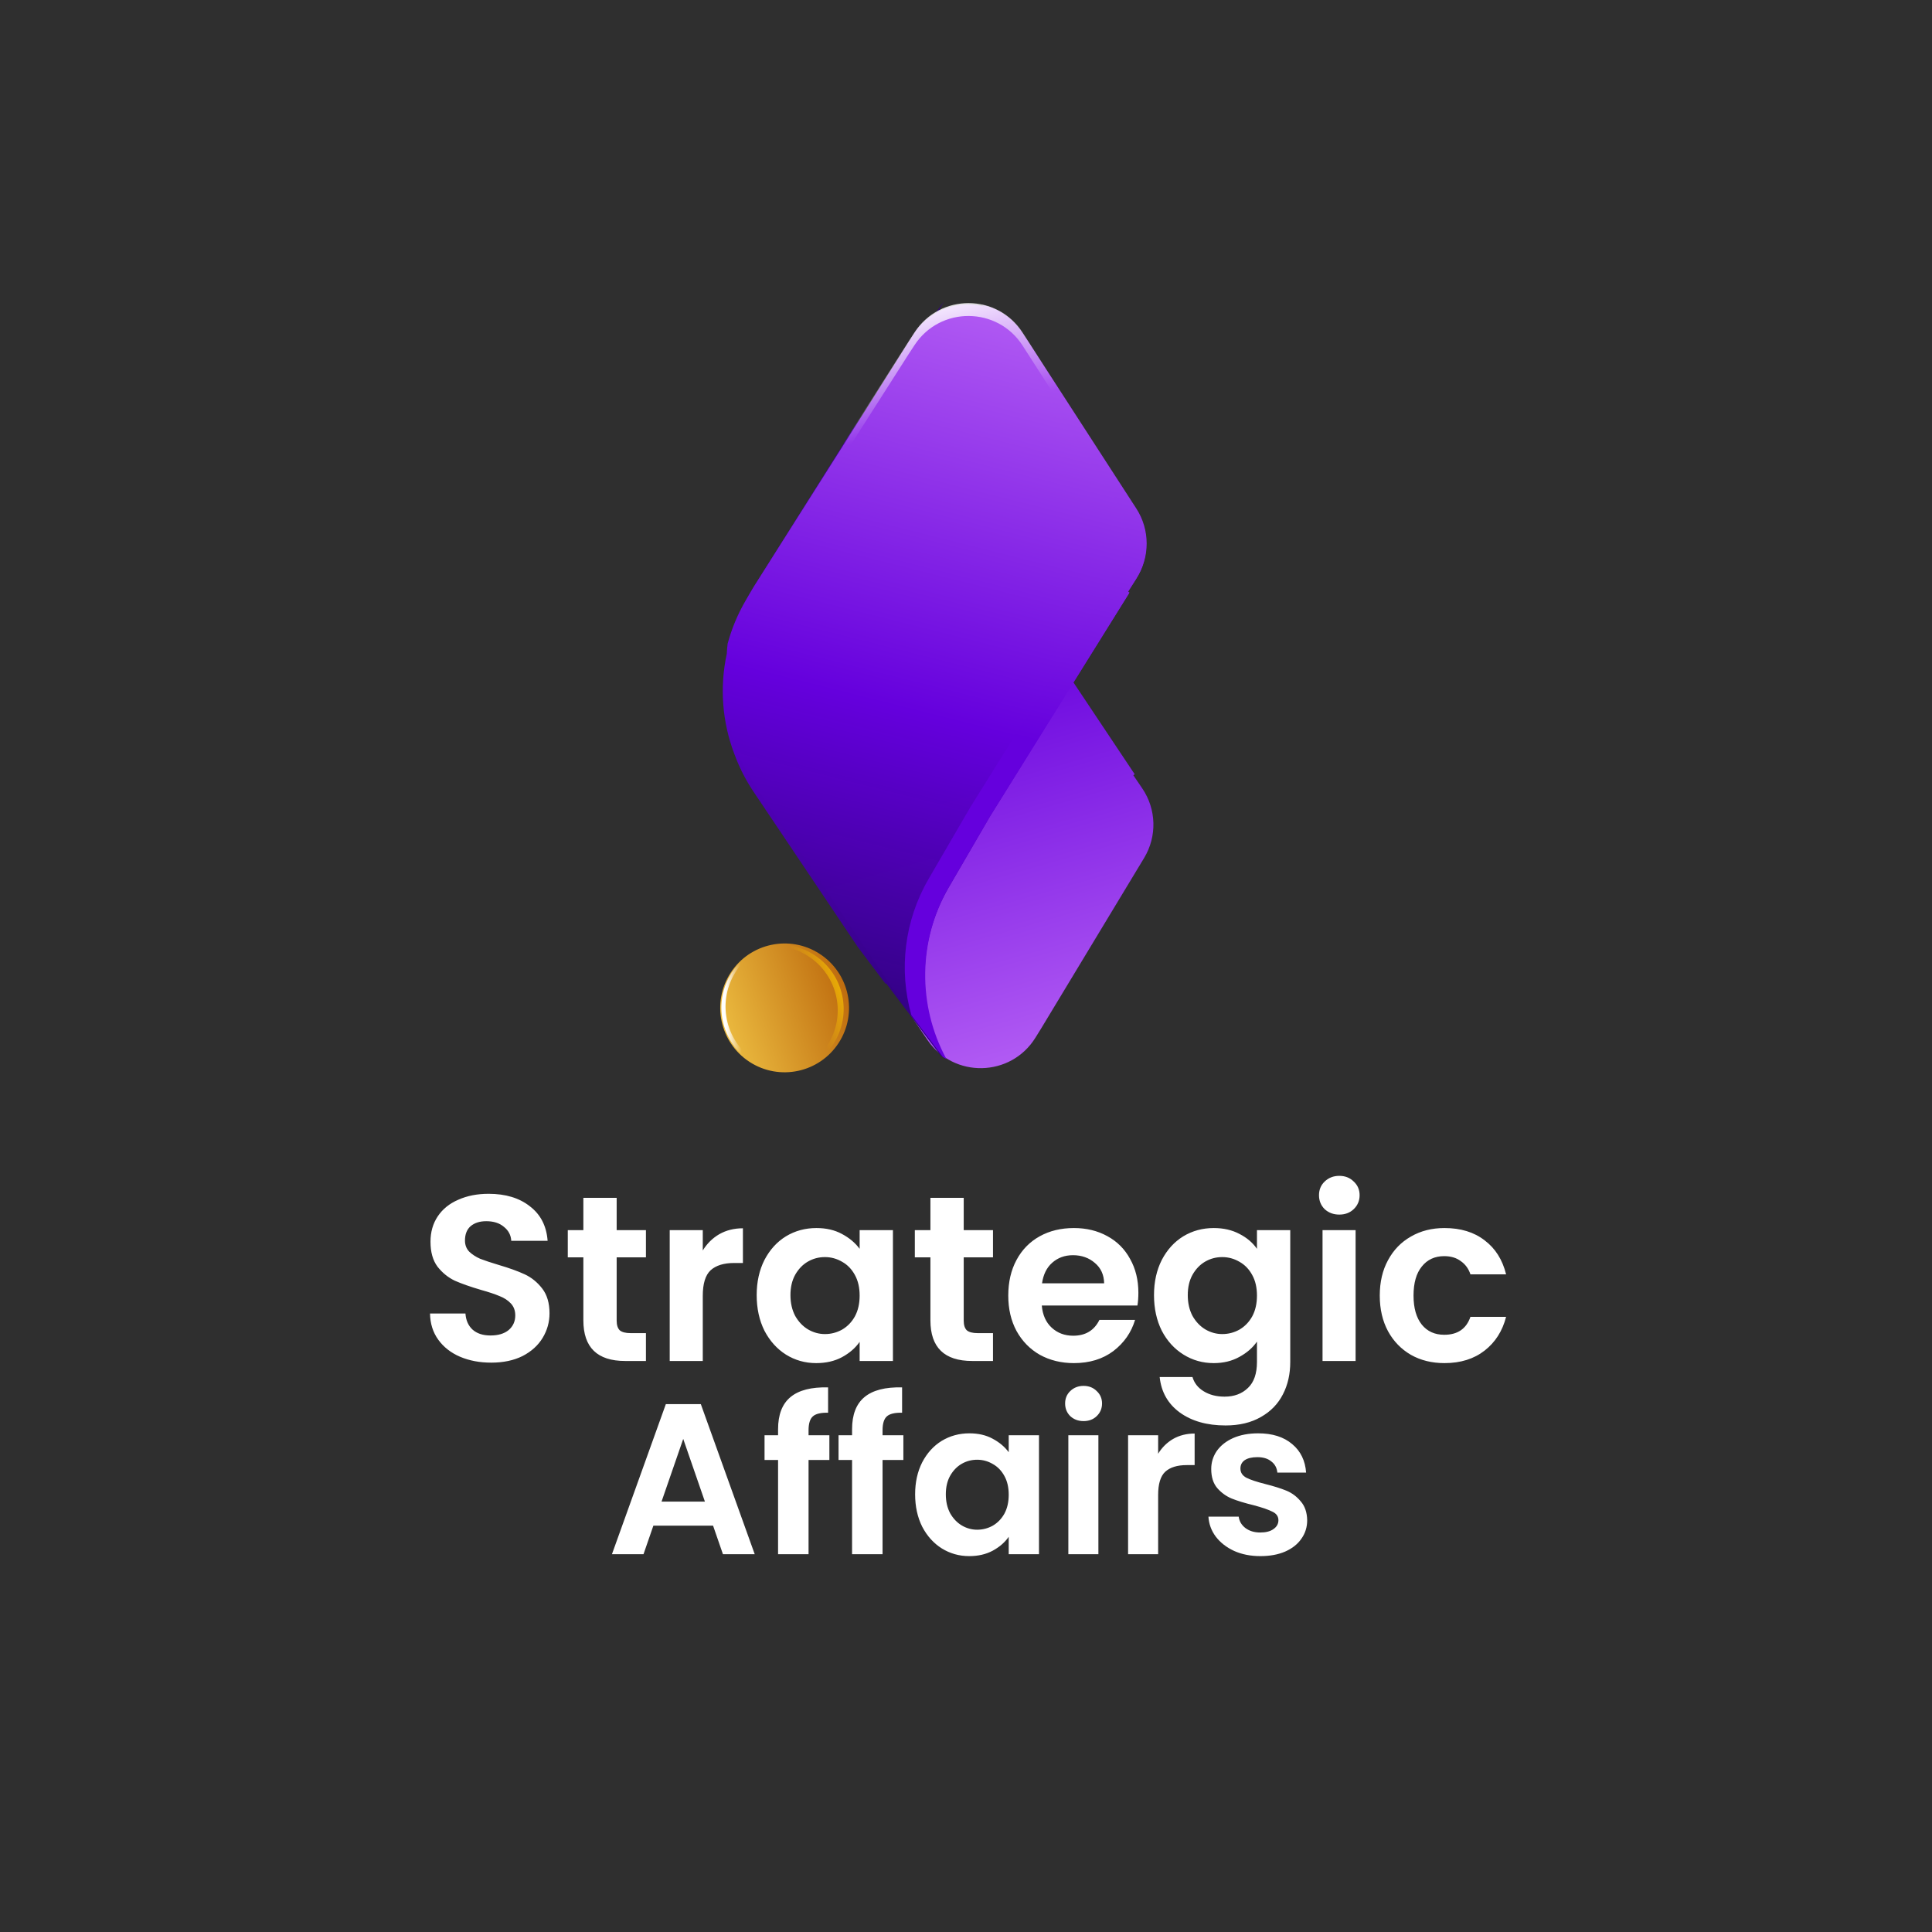 <svg width="450" height="450" viewBox="0 0 450 450" fill="none" xmlns="http://www.w3.org/2000/svg">
<rect width="450" height="450" fill="#2F2F2F"/>
<circle cx="182.755" cy="234.755" r="15" transform="rotate(-57.035 182.755 234.755)" fill="url(#paint0_linear_141_56897)"/>
<path fill-rule="evenodd" clip-rule="evenodd" d="M169.449 238.123C167.504 230.417 171.907 222.598 179.362 220.186C179.198 220.216 179.035 220.249 178.871 220.284C171.127 222.51 166.493 230.498 168.479 238.368C170.465 246.238 178.334 251.071 186.206 249.357C186.367 249.311 186.527 249.262 186.685 249.211C178.979 250.624 171.393 245.83 169.449 238.123Z" fill="url(#paint1_linear_141_56897)"/>
<path fill-rule="evenodd" clip-rule="evenodd" d="M192.705 243.479C197.213 236.529 195.233 227.24 188.282 222.732C185.02 220.617 181.244 219.93 177.688 220.515C181.629 219.48 185.977 220.045 189.665 222.437C196.616 226.945 198.596 236.234 194.088 243.184C191.696 246.873 187.957 249.162 183.936 249.824C187.421 248.908 190.59 246.741 192.705 243.479Z" fill="url(#paint2_linear_141_56897)"/>
<path fill-rule="evenodd" clip-rule="evenodd" d="M170.222 169.173C170.282 169.968 170.375 170.762 170.501 171.554C171.551 175.023 173.071 178.384 175.062 181.541L177.039 184.678L210.118 233.518L216.003 242.206C222.099 251.207 235.446 250.936 241.172 241.696L242.5 239.553L266.493 199.827C269.521 194.812 269.354 188.494 266.064 183.648L263.968 180.56L264.292 180.334L230.318 129.403L220.163 113.129C211.963 99.986 211.878 83.361 219.9 70.148L204.927 91.338L204.819 91.177L198.596 99.983L175.473 136.853C173.706 139.67 172.313 142.649 171.293 145.721C168.651 153.285 168.294 161.446 170.222 169.173Z" fill="url(#paint3_linear_141_56897)"/>
<path fill-rule="evenodd" clip-rule="evenodd" d="M169.485 149.904C169.384 150.699 169.315 151.496 169.28 152.292C167.592 160.075 168.203 168.221 171.079 175.7C172.193 178.739 173.678 181.673 175.531 184.434L199.787 220.568L206.28 229.178L206.383 229.014L219.144 245.934L220.119 246.518C213.562 234.105 213.777 219.068 220.936 206.76L230.581 190.179L262.959 138.218L262.628 138.003L264.627 134.851C267.765 129.905 267.736 123.585 264.554 118.667L239.34 79.704L237.946 77.603C231.936 68.545 218.587 68.689 212.773 77.874L207.161 86.74L175.613 136.583L173.734 139.78C171.842 142.997 170.427 146.404 169.485 149.904Z" fill="url(#paint4_linear_141_56897)"/>
<path fill-rule="evenodd" clip-rule="evenodd" d="M219.632 246.202L212.275 236.448C209.31 225.929 210.622 214.46 216.297 204.704L225.942 188.122L258.319 136.162L257.988 135.946L259.987 132.795C263.125 127.849 263.097 121.528 259.914 116.61L234.701 77.647L233.307 75.546C232.01 73.593 230.372 72.067 228.542 70.968C232.245 71.706 235.715 73.841 238.064 77.381L239.458 79.482L264.672 118.445C267.854 123.363 267.883 129.683 264.745 134.629L262.746 137.781L263.077 137.996L230.699 189.957L221.054 206.538C213.824 218.968 213.676 234.18 220.433 246.662L219.632 246.202Z" fill="url(#paint5_linear_141_56897)"/>
<path fill-rule="evenodd" clip-rule="evenodd" d="M259.263 110.276L243.881 86.324L238.21 77.495C232.336 68.348 218.986 68.292 213.036 77.39L211.656 79.5L186.7 118.629C184.876 121.489 184.112 124.813 184.409 128.062C184.655 125.814 185.409 123.61 186.673 121.629L211.629 82.5L213.009 80.39C218.959 71.292 232.309 71.348 238.183 80.495L243.854 89.324L258.293 111.806L259.263 110.276Z" fill="url(#paint6_linear_141_56897)"/>
<path d="M114.406 317.385C111.729 317.385 109.309 316.927 107.146 316.01C105.019 315.093 103.333 313.773 102.086 312.05C100.839 310.327 100.198 308.292 100.161 305.945H108.411C108.521 307.522 109.071 308.768 110.061 309.685C111.088 310.602 112.481 311.06 114.241 311.06C116.038 311.06 117.449 310.638 118.476 309.795C119.503 308.915 120.016 307.778 120.016 306.385C120.016 305.248 119.668 304.313 118.971 303.58C118.274 302.847 117.394 302.278 116.331 301.875C115.304 301.435 113.874 300.958 112.041 300.445C109.548 299.712 107.513 298.997 105.936 298.3C104.396 297.567 103.058 296.485 101.921 295.055C100.821 293.588 100.271 291.645 100.271 289.225C100.271 286.952 100.839 284.972 101.976 283.285C103.113 281.598 104.708 280.315 106.761 279.435C108.814 278.518 111.161 278.06 113.801 278.06C117.761 278.06 120.969 279.032 123.426 280.975C125.919 282.882 127.294 285.558 127.551 289.005H119.081C119.008 287.685 118.439 286.603 117.376 285.76C116.349 284.88 114.974 284.44 113.251 284.44C111.748 284.44 110.538 284.825 109.621 285.595C108.741 286.365 108.301 287.483 108.301 288.95C108.301 289.977 108.631 290.838 109.291 291.535C109.988 292.195 110.831 292.745 111.821 293.185C112.848 293.588 114.278 294.065 116.111 294.615C118.604 295.348 120.639 296.082 122.216 296.815C123.793 297.548 125.149 298.648 126.286 300.115C127.423 301.582 127.991 303.507 127.991 305.89C127.991 307.943 127.459 309.85 126.396 311.61C125.333 313.37 123.774 314.782 121.721 315.845C119.668 316.872 117.229 317.385 114.406 317.385ZM143.632 292.855V307.595C143.632 308.622 143.87 309.373 144.347 309.85C144.86 310.29 145.703 310.51 146.877 310.51H150.452V317H145.612C139.122 317 135.877 313.847 135.877 307.54V292.855H132.247V286.53H135.877V278.995H143.632V286.53H150.452V292.855H143.632ZM163.69 291.26C164.68 289.647 165.963 288.382 167.54 287.465C169.153 286.548 170.986 286.09 173.04 286.09V294.175H171.005C168.585 294.175 166.751 294.743 165.505 295.88C164.295 297.017 163.69 298.997 163.69 301.82V317H155.99V286.53H163.69V291.26ZM176.246 301.655C176.246 298.575 176.851 295.843 178.061 293.46C179.308 291.077 180.976 289.243 183.066 287.96C185.193 286.677 187.558 286.035 190.161 286.035C192.434 286.035 194.414 286.493 196.101 287.41C197.824 288.327 199.199 289.482 200.226 290.875V286.53H207.981V317H200.226V312.545C199.236 313.975 197.861 315.167 196.101 316.12C194.378 317.037 192.379 317.495 190.106 317.495C187.539 317.495 185.193 316.835 183.066 315.515C180.976 314.195 179.308 312.343 178.061 309.96C176.851 307.54 176.246 304.772 176.246 301.655ZM200.226 301.765C200.226 299.895 199.859 298.3 199.126 296.98C198.393 295.623 197.403 294.597 196.156 293.9C194.909 293.167 193.571 292.8 192.141 292.8C190.711 292.8 189.391 293.148 188.181 293.845C186.971 294.542 185.981 295.568 185.211 296.925C184.478 298.245 184.111 299.822 184.111 301.655C184.111 303.488 184.478 305.102 185.211 306.495C185.981 307.852 186.971 308.897 188.181 309.63C189.428 310.363 190.748 310.73 192.141 310.73C193.571 310.73 194.909 310.382 196.156 309.685C197.403 308.952 198.393 307.925 199.126 306.605C199.859 305.248 200.226 303.635 200.226 301.765ZM224.467 292.855V307.595C224.467 308.622 224.705 309.373 225.182 309.85C225.695 310.29 226.538 310.51 227.712 310.51H231.287V317H226.447C219.957 317 216.712 313.847 216.712 307.54V292.855H213.082V286.53H216.712V278.995H224.467V286.53H231.287V292.855H224.467ZM265.15 301.105C265.15 302.205 265.076 303.195 264.93 304.075H242.655C242.838 306.275 243.608 307.998 244.965 309.245C246.321 310.492 247.99 311.115 249.97 311.115C252.83 311.115 254.865 309.887 256.075 307.43H264.38C263.5 310.363 261.813 312.783 259.32 314.69C256.826 316.56 253.765 317.495 250.135 317.495C247.201 317.495 244.561 316.853 242.215 315.57C239.905 314.25 238.09 312.398 236.77 310.015C235.486 307.632 234.845 304.882 234.845 301.765C234.845 298.612 235.486 295.843 236.77 293.46C238.053 291.077 239.85 289.243 242.16 287.96C244.47 286.677 247.128 286.035 250.135 286.035C253.031 286.035 255.616 286.658 257.89 287.905C260.2 289.152 261.978 290.93 263.225 293.24C264.508 295.513 265.15 298.135 265.15 301.105ZM257.175 298.905C257.138 296.925 256.423 295.348 255.03 294.175C253.636 292.965 251.931 292.36 249.915 292.36C248.008 292.36 246.395 292.947 245.075 294.12C243.791 295.257 243.003 296.852 242.71 298.905H257.175ZM282.705 286.035C284.978 286.035 286.977 286.493 288.7 287.41C290.423 288.29 291.78 289.445 292.77 290.875V286.53H300.525V317.22C300.525 320.043 299.957 322.555 298.82 324.755C297.683 326.992 295.978 328.752 293.705 330.035C291.432 331.355 288.682 332.015 285.455 332.015C281.128 332.015 277.572 331.007 274.785 328.99C272.035 326.973 270.477 324.223 270.11 320.74H277.755C278.158 322.133 279.02 323.233 280.34 324.04C281.697 324.883 283.328 325.305 285.235 325.305C287.472 325.305 289.287 324.627 290.68 323.27C292.073 321.95 292.77 319.933 292.77 317.22V312.49C291.78 313.92 290.405 315.112 288.645 316.065C286.922 317.018 284.942 317.495 282.705 317.495C280.138 317.495 277.792 316.835 275.665 315.515C273.538 314.195 271.852 312.343 270.605 309.96C269.395 307.54 268.79 304.772 268.79 301.655C268.79 298.575 269.395 295.843 270.605 293.46C271.852 291.077 273.52 289.243 275.61 287.96C277.737 286.677 280.102 286.035 282.705 286.035ZM292.77 301.765C292.77 299.895 292.403 298.3 291.67 296.98C290.937 295.623 289.947 294.597 288.7 293.9C287.453 293.167 286.115 292.8 284.685 292.8C283.255 292.8 281.935 293.148 280.725 293.845C279.515 294.542 278.525 295.568 277.755 296.925C277.022 298.245 276.655 299.822 276.655 301.655C276.655 303.488 277.022 305.102 277.755 306.495C278.525 307.852 279.515 308.897 280.725 309.63C281.972 310.363 283.292 310.73 284.685 310.73C286.115 310.73 287.453 310.382 288.7 309.685C289.947 308.952 290.937 307.925 291.67 306.605C292.403 305.248 292.77 303.635 292.77 301.765ZM311.95 282.9C310.594 282.9 309.457 282.478 308.54 281.635C307.66 280.755 307.22 279.673 307.22 278.39C307.22 277.107 307.66 276.043 308.54 275.2C309.457 274.32 310.594 273.88 311.95 273.88C313.307 273.88 314.425 274.32 315.305 275.2C316.222 276.043 316.68 277.107 316.68 278.39C316.68 279.673 316.222 280.755 315.305 281.635C314.425 282.478 313.307 282.9 311.95 282.9ZM315.745 286.53V317H308.045V286.53H315.745ZM321.373 301.765C321.373 298.612 322.015 295.862 323.298 293.515C324.581 291.132 326.36 289.298 328.633 288.015C330.906 286.695 333.51 286.035 336.443 286.035C340.22 286.035 343.336 286.988 345.793 288.895C348.286 290.765 349.955 293.405 350.798 296.815H342.493C342.053 295.495 341.301 294.468 340.238 293.735C339.211 292.965 337.928 292.58 336.388 292.58C334.188 292.58 332.446 293.387 331.163 295C329.88 296.577 329.238 298.832 329.238 301.765C329.238 304.662 329.88 306.917 331.163 308.53C332.446 310.107 334.188 310.895 336.388 310.895C339.505 310.895 341.54 309.502 342.493 306.715H350.798C349.955 310.015 348.286 312.637 345.793 314.58C343.3 316.523 340.183 317.495 336.443 317.495C333.51 317.495 330.906 316.853 328.633 315.57C326.36 314.25 324.581 312.417 323.298 310.07C322.015 307.687 321.373 304.918 321.373 301.765Z" fill="white"/>
<path d="M166.086 355.35H152.186L149.886 362H142.536L155.086 327.05H163.236L175.786 362H168.386L166.086 355.35ZM164.186 349.75L159.136 335.15L154.086 349.75H164.186ZM193.177 340.05H188.327V362H181.227V340.05H178.077V334.3H181.227V332.9C181.227 329.5 182.194 327 184.127 325.4C186.061 323.8 188.977 323.05 192.877 323.15V329.05C191.177 329.017 189.994 329.3 189.327 329.9C188.661 330.5 188.327 331.583 188.327 333.15V334.3H193.177V340.05ZM210.414 340.05H205.564V362H198.464V340.05H195.314V334.3H198.464V332.9C198.464 329.5 199.43 327 201.364 325.4C203.297 323.8 206.214 323.05 210.114 323.15V329.05C208.414 329.017 207.23 329.3 206.564 329.9C205.897 330.5 205.564 331.583 205.564 333.15V334.3H210.414V340.05ZM213.15 348.05C213.15 345.25 213.7 342.767 214.8 340.6C215.933 338.433 217.45 336.767 219.35 335.6C221.283 334.433 223.433 333.85 225.8 333.85C227.867 333.85 229.667 334.267 231.2 335.1C232.767 335.933 234.017 336.983 234.95 338.25V334.3H242V362H234.95V357.95C234.05 359.25 232.8 360.333 231.2 361.2C229.633 362.033 227.817 362.45 225.75 362.45C223.417 362.45 221.283 361.85 219.35 360.65C217.45 359.45 215.933 357.767 214.8 355.6C213.7 353.4 213.15 350.883 213.15 348.05ZM234.95 348.15C234.95 346.45 234.617 345 233.95 343.8C233.283 342.567 232.383 341.633 231.25 341C230.117 340.333 228.9 340 227.6 340C226.3 340 225.1 340.317 224 340.95C222.9 341.583 222 342.517 221.3 343.75C220.633 344.95 220.3 346.383 220.3 348.05C220.3 349.717 220.633 351.183 221.3 352.45C222 353.683 222.9 354.633 224 355.3C225.133 355.967 226.333 356.3 227.6 356.3C228.9 356.3 230.117 355.983 231.25 355.35C232.383 354.683 233.283 353.75 233.95 352.55C234.617 351.317 234.95 349.85 234.95 348.15ZM252.387 331C251.153 331 250.12 330.617 249.287 329.85C248.487 329.05 248.087 328.067 248.087 326.9C248.087 325.733 248.487 324.767 249.287 324C250.12 323.2 251.153 322.8 252.387 322.8C253.62 322.8 254.637 323.2 255.437 324C256.27 324.767 256.687 325.733 256.687 326.9C256.687 328.067 256.27 329.05 255.437 329.85C254.637 330.617 253.62 331 252.387 331ZM255.837 334.3V362H248.837V334.3H255.837ZM269.753 338.6C270.653 337.133 271.819 335.983 273.253 335.15C274.719 334.317 276.386 333.9 278.253 333.9V341.25H276.403C274.203 341.25 272.536 341.767 271.403 342.8C270.303 343.833 269.753 345.633 269.753 348.2V362H262.753V334.3H269.753V338.6ZM293.568 362.45C291.301 362.45 289.268 362.05 287.468 361.25C285.668 360.417 284.234 359.3 283.168 357.9C282.134 356.5 281.568 354.95 281.468 353.25H288.518C288.651 354.317 289.168 355.2 290.068 355.9C291.001 356.6 292.151 356.95 293.518 356.95C294.851 356.95 295.884 356.683 296.618 356.15C297.384 355.617 297.768 354.933 297.768 354.1C297.768 353.2 297.301 352.533 296.368 352.1C295.468 351.633 294.018 351.133 292.018 350.6C289.951 350.1 288.251 349.583 286.918 349.05C285.618 348.517 284.484 347.7 283.518 346.6C282.584 345.5 282.118 344.017 282.118 342.15C282.118 340.617 282.551 339.217 283.418 337.95C284.318 336.683 285.584 335.683 287.218 334.95C288.884 334.217 290.834 333.85 293.068 333.85C296.368 333.85 299.001 334.683 300.968 336.35C302.934 337.983 304.018 340.2 304.218 343H297.518C297.418 341.9 296.951 341.033 296.118 340.4C295.318 339.733 294.234 339.4 292.868 339.4C291.601 339.4 290.618 339.633 289.918 340.1C289.251 340.567 288.918 341.217 288.918 342.05C288.918 342.983 289.384 343.7 290.318 344.2C291.251 344.667 292.701 345.15 294.668 345.65C296.668 346.15 298.318 346.667 299.618 347.2C300.918 347.733 302.034 348.567 302.968 349.7C303.934 350.8 304.434 352.267 304.468 354.1C304.468 355.7 304.018 357.133 303.118 358.4C302.251 359.667 300.984 360.667 299.318 361.4C297.684 362.1 295.768 362.45 293.568 362.45Z" fill="white"/>
<defs>
<linearGradient id="paint0_linear_141_56897" x1="201.755" y1="249.755" x2="160.255" y2="217.255" gradientUnits="userSpaceOnUse">
<stop stop-color="#B15500"/>
<stop offset="1" stop-color="#FFDD55"/>
</linearGradient>
<linearGradient id="paint1_linear_141_56897" x1="169.049" y1="236.594" x2="172.654" y2="236.548" gradientUnits="userSpaceOnUse">
<stop stop-color="white"/>
<stop offset="1" stop-color="white" stop-opacity="0"/>
</linearGradient>
<linearGradient id="paint2_linear_141_56897" x1="199.579" y1="227.192" x2="187.846" y2="231.501" gradientUnits="userSpaceOnUse">
<stop stop-color="#FFCC00"/>
<stop offset="1" stop-color="#FFCC00" stop-opacity="0"/>
</linearGradient>
<linearGradient id="paint3_linear_141_56897" x1="195.171" y1="91.033" x2="253.337" y2="294.655" gradientUnits="userSpaceOnUse">
<stop stop-color="#330086" stop-opacity="0.98"/>
<stop offset="0.311" stop-color="#6500DD"/>
<stop offset="1" stop-color="#D98AFF"/>
</linearGradient>
<linearGradient id="paint4_linear_141_56897" x1="196.641" y1="229.621" x2="248.462" y2="24.292" gradientUnits="userSpaceOnUse">
<stop stop-color="#330086" stop-opacity="0.98"/>
<stop offset="0.311" stop-color="#6500DD"/>
<stop offset="1" stop-color="#D98AFF"/>
</linearGradient>
<linearGradient id="paint5_linear_141_56897" x1="196.76" y1="229.399" x2="248.581" y2="24.071" gradientUnits="userSpaceOnUse">
<stop stop-color="#6500DD"/>
<stop offset="0.311" stop-color="#6500DD"/>
<stop offset="1" stop-color="#D98AFF"/>
</linearGradient>
<linearGradient id="paint6_linear_141_56897" x1="225.117" y1="65.854" x2="232.636" y2="94.422" gradientUnits="userSpaceOnUse">
<stop stop-color="white"/>
<stop offset="1" stop-color="white" stop-opacity="0"/>
</linearGradient>
</defs>
</svg>
